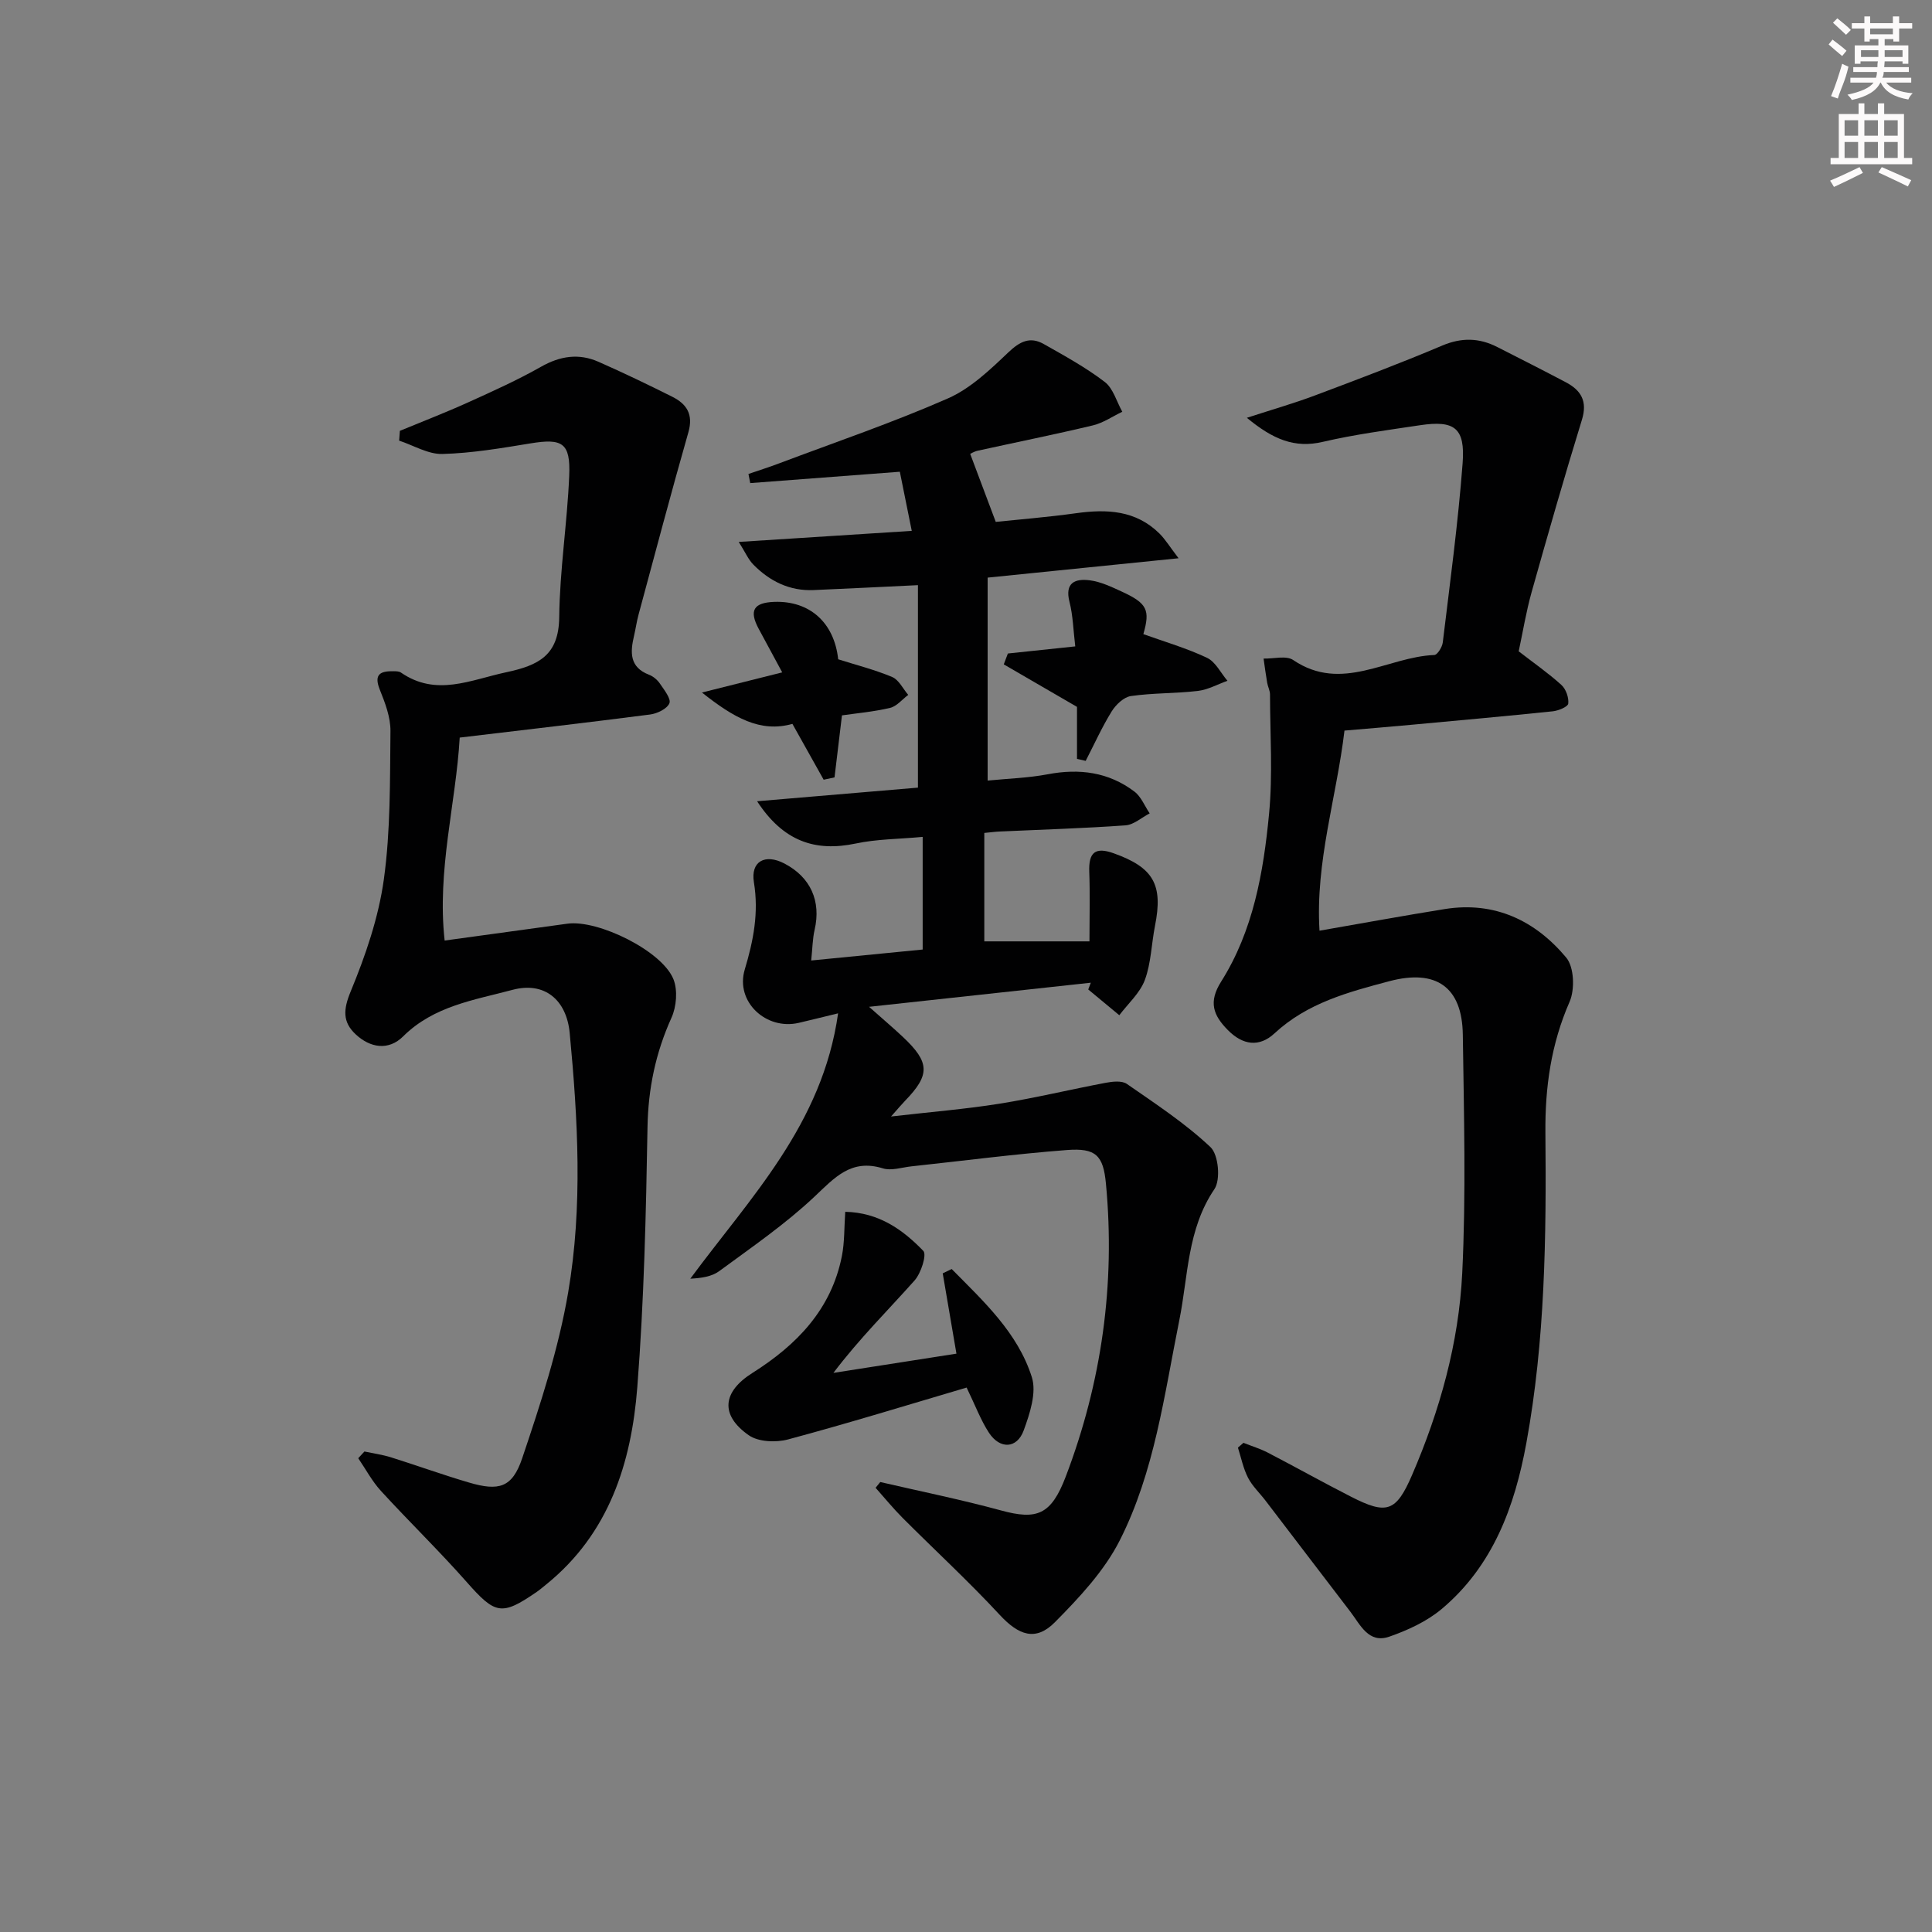 <svg enable-background="new 0 0 400 400" viewBox="0 0 400 400" xmlns="http://www.w3.org/2000/svg"><rect x="0" y="0" width="400" height="400" fill="#808080" stroke="none"/><g fill="#010102"><path d="m182.25 306.84c8.34 1.93 16.74 3.63 25 5.88 7.41 2.02 10.37.96 13.41-7.03 7.42-19.48 10.29-39.8 8.31-60.65-.55-5.83-2.08-7.39-8.06-6.94-10.76.82-21.47 2.23-32.2 3.38-1.98.21-4.15.96-5.91.42-6.62-2.05-10.03 1.96-14.27 5.95-6.03 5.66-12.93 10.4-19.62 15.32-1.54 1.14-3.7 1.45-5.99 1.57 12.41-16.82 27.35-31.91 30.6-54.94-3.51.85-5.82 1.43-8.14 1.97-6.77 1.58-13.18-4.38-11.19-11.03 1.8-6 2.93-11.75 1.9-18.06-.72-4.37 2.33-5.98 6.31-3.9 5.43 2.83 7.63 7.79 6.26 13.71-.43 1.86-.44 3.81-.71 6.37 8.15-.8 15.66-1.54 23.08-2.27 0-7.86 0-15.42 0-23.32-5.01.46-9.53.45-13.85 1.37-8.48 1.79-15.05-.51-20.43-8.75 11.54-.98 22.59-1.91 33.3-2.82 0-14.15 0-27.87 0-41.92-7.74.37-14.67.72-21.61 1.02-4.97.21-9.07-1.83-12.46-5.27-1.06-1.07-1.68-2.57-3.03-4.7 12.4-.79 23.75-1.52 35.82-2.29-.88-4.37-1.68-8.3-2.47-12.24-10.71.81-20.84 1.58-30.97 2.35-.12-.63-.25-1.26-.37-1.89 2.16-.74 4.33-1.43 6.47-2.24 11.65-4.39 23.46-8.41 34.84-13.41 4.67-2.05 8.7-5.92 12.49-9.52 2.39-2.27 4.5-3.34 7.34-1.73 4.31 2.44 8.71 4.85 12.62 7.84 1.76 1.34 2.46 4.08 3.64 6.18-2.02.96-3.95 2.31-6.08 2.82-7.91 1.89-15.89 3.49-23.83 5.24-.79.17-1.52.64-1.58.66 1.69 4.49 3.34 8.87 5.29 14.08 4.56-.48 10.64-.96 16.67-1.8 6.36-.88 12.33-.61 17.21 4.2 1.21 1.2 2.12 2.71 3.97 5.13-13.9 1.41-26.52 2.69-39.53 4.01v42.02c4.26-.42 8.4-.54 12.42-1.3 6.56-1.25 12.62-.47 17.97 3.58 1.39 1.05 2.12 2.98 3.16 4.51-1.67.86-3.29 2.36-5.01 2.48-8.63.62-17.28.87-25.93 1.27-.98.04-1.96.17-3.3.3v22.45h21.77c0-5.23.13-9.84-.04-14.43-.15-4 1.25-5.17 5.05-3.81 8.27 2.95 10.26 6.5 8.56 15.02-.74 3.74-.8 7.69-2.1 11.21-1.01 2.71-3.47 4.89-5.29 7.3-2.14-1.78-4.29-3.55-6.43-5.33.18-.47.36-.93.53-1.4-14.94 1.63-29.88 3.25-45.91 4.99 2.81 2.5 4.99 4.34 7.06 6.29 5.54 5.22 5.6 7.8.4 13.16-.67.69-1.29 1.44-2.91 3.26 8.32-.96 15.46-1.53 22.51-2.66 7.36-1.18 14.62-2.94 21.94-4.32 1.42-.27 3.34-.48 4.37.23 5.95 4.13 12.08 8.15 17.32 13.09 1.66 1.56 2.13 6.76.81 8.7-5.65 8.33-5.42 18.01-7.27 27.16-3.12 15.47-5.12 31.32-12.31 45.53-3.2 6.33-8.38 11.86-13.45 16.98-4 4.04-7.53 2.66-11.41-1.52-6.43-6.94-13.41-13.37-20.1-20.07-1.97-1.98-3.75-4.16-5.61-6.25.33-.4.65-.8.97-1.19z"/><path d="m258.15 86.5c5.39-1.75 9.79-3.01 14.05-4.61 8.84-3.32 17.69-6.66 26.39-10.34 4.03-1.71 7.67-1.61 11.41.3 4.74 2.41 9.48 4.81 14.18 7.29 3.15 1.66 4.53 3.91 3.34 7.77-3.64 11.82-7.05 23.72-10.4 35.63-1.16 4.12-1.84 8.37-2.69 12.31 3.17 2.45 6.16 4.53 8.84 6.96.94.85 1.56 2.62 1.42 3.86-.07.66-2.04 1.48-3.22 1.6-9.75 1.01-19.51 1.89-29.27 2.79-4.45.41-8.91.78-13.84 1.2-1.64 13.84-6.05 27.19-5.17 41.43 8.99-1.56 17.45-3.12 25.94-4.48 10.33-1.65 18.74 2.39 25.14 10.05 1.64 1.96 1.81 6.59.7 9.14-3.84 8.77-5.1 17.71-5.01 27.21.2 21.45-.06 42.92-3.94 64.13-2.41 13.19-6.92 25.46-17.53 34.38-3.07 2.58-7.01 4.39-10.84 5.73-4.3 1.5-6-2.45-8.07-5.16-5.87-7.65-11.7-15.33-17.56-22.99-1.21-1.59-2.73-3-3.63-4.75-.99-1.93-1.42-4.14-2.09-6.23.38-.33.76-.67 1.14-1 1.7.68 3.47 1.21 5.08 2.05 5.76 2.99 11.42 6.16 17.2 9.11 7.36 3.75 9.31 3.2 12.63-4.49 5.76-13.35 9.68-27.35 10.39-41.82.8-16.42.35-32.9.12-49.36-.14-9.89-5.54-13.62-15.19-11.07-8.53 2.26-17.01 4.51-23.79 10.8-3.17 2.94-6.58 2.46-9.68-.69-3.03-3.07-4.04-5.8-1.37-10.03 6.63-10.5 8.75-22.58 9.91-34.66.79-8.19.22-16.52.2-24.78 0-.8-.44-1.59-.58-2.4-.29-1.67-.51-3.35-.75-5.03 2.07.06 4.68-.68 6.13.3 10.08 6.84 19.51-.66 29.22-1.04.64-.03 1.63-1.63 1.75-2.59 1.49-12.36 3.17-24.71 4.11-37.11.56-7.33-1.68-8.94-8.83-7.87-6.73 1.01-13.5 1.9-20.11 3.44-5.86 1.38-10.35-.53-15.73-4.98z"/><path d="m82.79 89.2c4.69-1.94 9.44-3.77 14.06-5.86 5.13-2.32 10.28-4.64 15.17-7.41 3.95-2.24 7.82-2.82 11.88-1.03 5.17 2.28 10.27 4.73 15.32 7.26 2.94 1.48 4.36 3.62 3.31 7.31-3.59 12.56-6.92 25.19-10.33 37.8-.39 1.44-.59 2.92-.93 4.37-.8 3.4-.97 6.49 3.11 8.06.89.34 1.76 1.09 2.29 1.89.86 1.27 2.31 3.1 1.92 4.02-.49 1.15-2.52 2.13-3.99 2.32-12.97 1.68-25.97 3.17-39.42 4.78-.79 13.65-4.74 27.5-3.12 42.02 9.01-1.24 17.21-2.35 25.41-3.49 6.34-.88 19.61 5.63 21.96 11.5.91 2.28.63 5.68-.41 7.98-3.28 7.26-4.82 14.64-4.96 22.65-.31 17.94-.72 35.92-2.11 53.8-1.22 15.71-5.85 30.36-18.87 40.88-.65.52-1.28 1.07-1.96 1.54-7.29 5.02-8.59 4.64-14.47-2.02-5.72-6.48-11.94-12.51-17.78-18.89-1.84-2.01-3.15-4.5-4.7-6.77.43-.46.86-.92 1.28-1.39 1.84.39 3.73.65 5.52 1.21 5.39 1.69 10.7 3.62 16.12 5.21 6.17 1.82 8.96 1.1 11.02-5.01 3.8-11.27 7.54-22.71 9.53-34.39 3.03-17.75 2.01-35.77.31-53.67-.65-6.85-5.2-10.71-11.85-8.93-7.91 2.11-16.29 3.33-22.62 9.62-3.03 3.02-6.84 2.41-9.87-.44-2.7-2.54-2.55-5.11-1.01-8.84 3.07-7.43 5.77-15.28 6.87-23.2 1.4-10.11 1.26-20.47 1.37-30.72.03-2.86-1.11-5.85-2.21-8.58-1.32-3.3.24-3.86 2.91-3.81.49.01 1.08.01 1.46.27 7.31 5.05 14.39 1.53 21.78-.05 6.71-1.43 10.91-3.48 11-11.4.11-9.77 1.66-19.52 2.07-29.3.29-6.81-1.42-7.78-8.03-6.69-6.04.99-12.13 2.03-18.22 2.19-2.96.08-5.97-1.78-8.96-2.76.04-.68.1-1.35.15-2.03z"/><path d="m197.04 262.74c6.58 6.67 13.66 13.15 16.59 22.38 1.02 3.2-.41 7.55-1.68 11.02-1.39 3.82-4.93 3.96-7.2.49-1.7-2.6-2.8-5.59-4.62-9.35-12.24 3.61-24.55 7.41-36.98 10.74-2.51.67-6.15.52-8.13-.87-5.97-4.18-5.45-8.98.75-12.89 9.16-5.78 16.34-13.13 18.53-24.19.57-2.87.47-5.86.7-9.18 6.97.15 11.93 3.71 16.16 8.09.76.79-.47 4.62-1.81 6.13-5.5 6.18-11.41 12.01-16.8 19.13 8.32-1.3 16.63-2.6 25.47-3.98-.95-5.57-1.9-11.1-2.84-16.63.62-.3 1.24-.6 1.86-.89z"/><path d="m208.67 135.3c4.49-.47 8.98-.95 13.95-1.47-.41-3.41-.47-6.39-1.19-9.2-1.04-4.06 1.23-4.87 4.22-4.48 2.24.29 4.44 1.34 6.53 2.3 5.38 2.46 5.97 3.85 4.54 8.84 4.45 1.6 8.98 2.91 13.19 4.91 1.76.83 2.83 3.12 4.22 4.75-2.04.73-4.04 1.85-6.13 2.1-4.6.54-9.28.4-13.85 1.06-1.48.21-3.13 1.79-3.99 3.18-2.02 3.27-3.61 6.81-5.38 10.24-.6-.14-1.2-.27-1.8-.41 0-4.14 0-8.28 0-10.77-5.89-3.42-10.53-6.11-15.16-8.8.28-.75.57-1.5.85-2.25z"/><path d="m173.54 136.5c3.72 1.18 7.57 2.15 11.18 3.67 1.38.58 2.23 2.43 3.32 3.7-1.25.93-2.37 2.36-3.76 2.69-3.49.82-7.09 1.13-9.96 1.55-.56 4.69-1.05 8.77-1.54 12.84-.75.16-1.5.32-2.25.48-2.09-3.73-4.17-7.45-6.47-11.56-6.63 1.88-12.13-1.26-18.73-6.49 6.19-1.55 11-2.76 16.62-4.17-1.69-3.13-3.29-6.07-4.87-9.02-2.03-3.78-1.08-5.42 3.23-5.58 7.33-.25 12.4 4.28 13.23 11.89z"/></g><path d="m378.6 9.2.8-1c.9.7 1.9 1.4 2.9 2.3l-.9 1.1c-1.1-.9-2-1.7-2.8-2.4zm.5 10.7c.9-2.1 1.6-4.3 2.3-6.7.4.2.8.4 1.3.6-.7 3.1-1.5 4.3-2.2 6.6zm.4-15.2.9-.9c1 .8 2 1.6 2.8 2.4l-1 1c-1-.9-1.9-1.8-2.7-2.5zm12.5-1.3h1.2v1.4h2.7v1.1h-2.7v2.7h-1.2v-.5h-1.8v1.3h4.9v3.8h-1.2v-.5h-3.7c0 .4-.1.9-.1 1.2h5.1v1h-5.2c0 .5-.1.9-.3 1.2h6v1h-5.2c1.1 1.3 2.9 2 5.5 2.2-.4.4-.7.8-.9 1.3-2.9-.5-4.8-1.6-5.7-3.5h-.1c-.8 1.7-2.7 2.9-5.9 3.6-.2-.4-.6-.8-.9-1.1 2.8-.6 4.6-1.4 5.4-2.5h-4.8v-1h5.3c.1-.3.2-.7.2-1.2h-4.9v-1h5c0-.4 0-.8.1-1.2h-3.6v.5h-1.2v-3.8h4.9v-1.3h-1.8v.5h-1.1v-2.7h-2.6v-1.1h2.6v-1.4h1.2v1.4h4.7v-1.4zm-6.7 8.4h3.6c0-.4 0-.9 0-1.4h-3.6zm1.9-4.7h4.7v-1.2h-4.7zm6.7 3.3h-3.7v1.4h3.7z" fill="#fcfafa"/><path d="m384.7 21.4h1.3v2.2h2.8v-2.2h1.3v2.2h4.1v9.1h1.7v1.3h-16.9v-1.3h1.7v-9.1h4.1v-2.2zm.3 13.2.7 1.2c-1.8.9-3.8 1.9-6 2.9-.2-.4-.5-.8-.8-1.3 2.4-1 4.4-2 6.1-2.8zm-3.1-6.5h2.8v-3.2h-2.8zm0 4.6h2.8v-3.3h-2.8v3.2zm4.1-4.6h2.8v-3.2h-2.8zm0 4.6h2.8v-3.3h-2.8zm3.6 1.9c2.1.9 4.1 1.8 6.1 2.7l-.7 1.3c-2.2-1.1-4.2-2-6.1-2.9zm3.3-9.7h-2.8v3.2h2.8zm-2.8 7.8h2.8v-3.3h-2.8z" fill="#fcfafa"/></svg>
